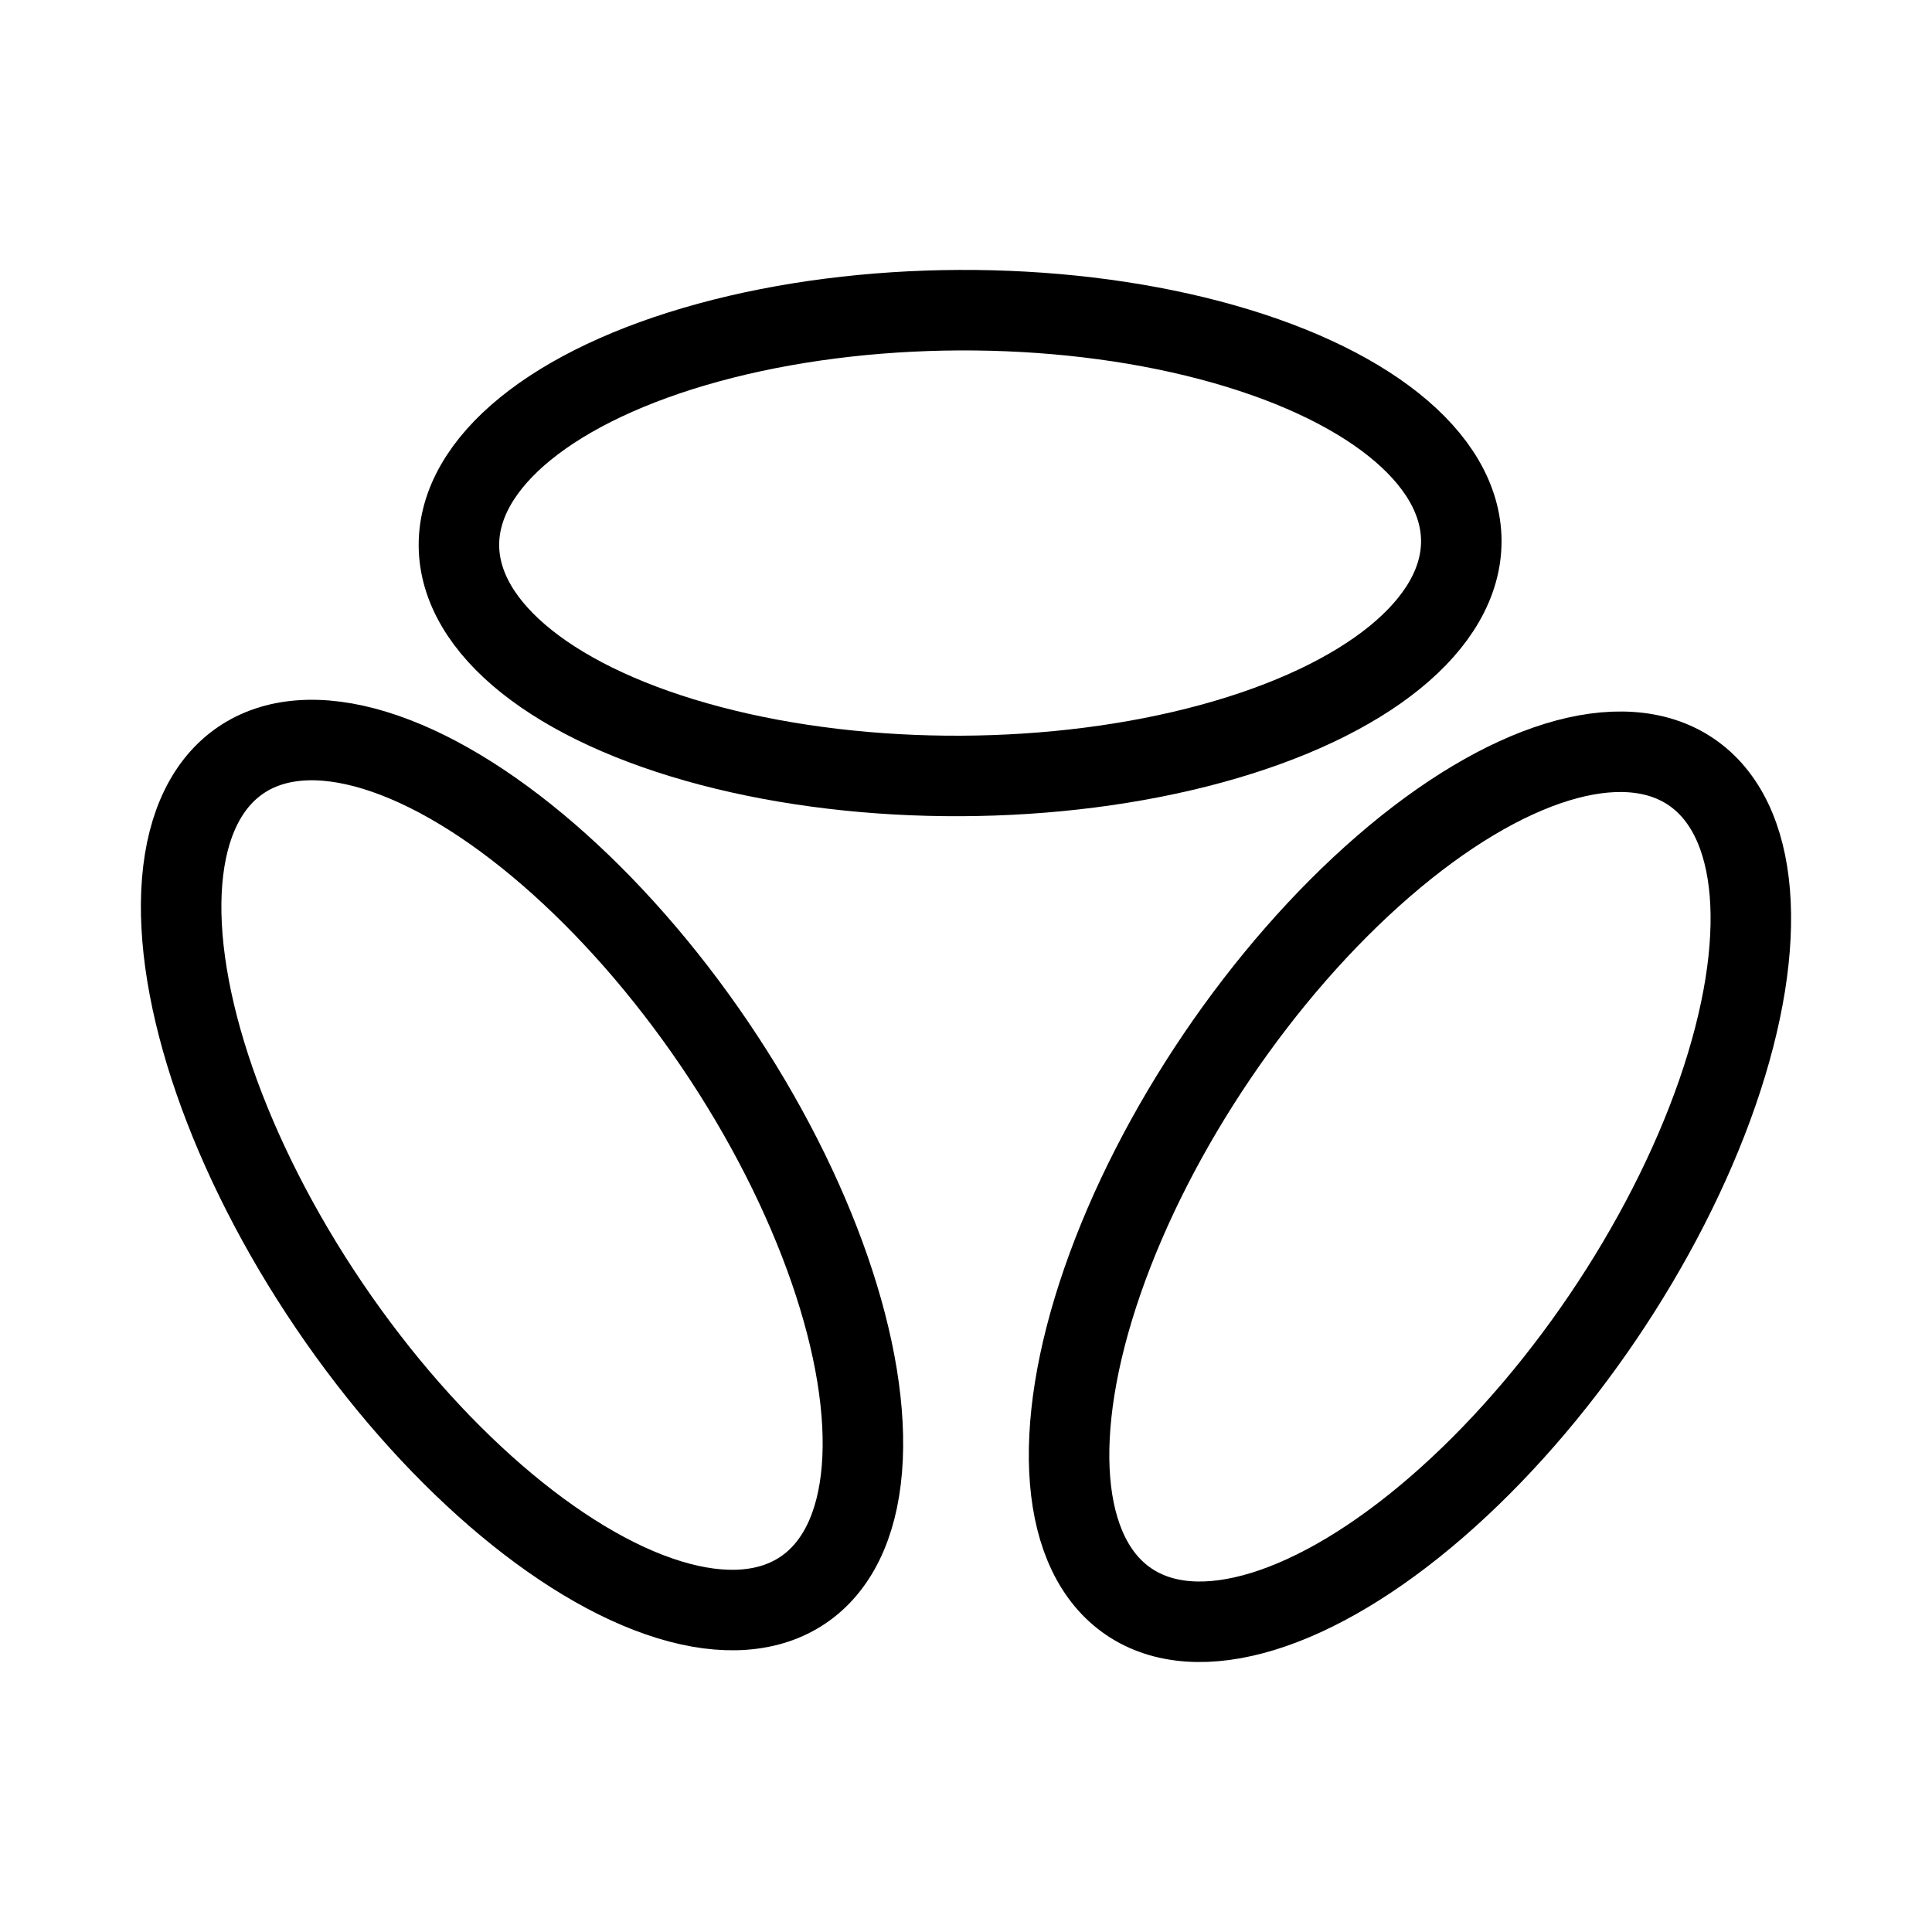 <svg xmlns="http://www.w3.org/2000/svg" viewBox="0 0 48 48"><defs><style>.a{stroke-width:2px;stroke-width:2px;fill:none;stroke:#000;stroke-linecap:round;stroke-linejoin:round;}</style></defs><ellipse class="a" cx="12.97" cy="29.193" rx="5.786" ry="12.452" transform="translate(-14.143 12.301) rotate(-34.12)"/><ellipse class="a" cx="35.03" cy="29.485" rx="12.452" ry="5.786" transform="translate(-9.029 41.946) rotate(-55.88)"/><ellipse class="a" cx="23.854" cy="13.492" rx="12.452" ry="5.786" transform="translate(-0.062 0.11) rotate(-0.263)"/></svg>